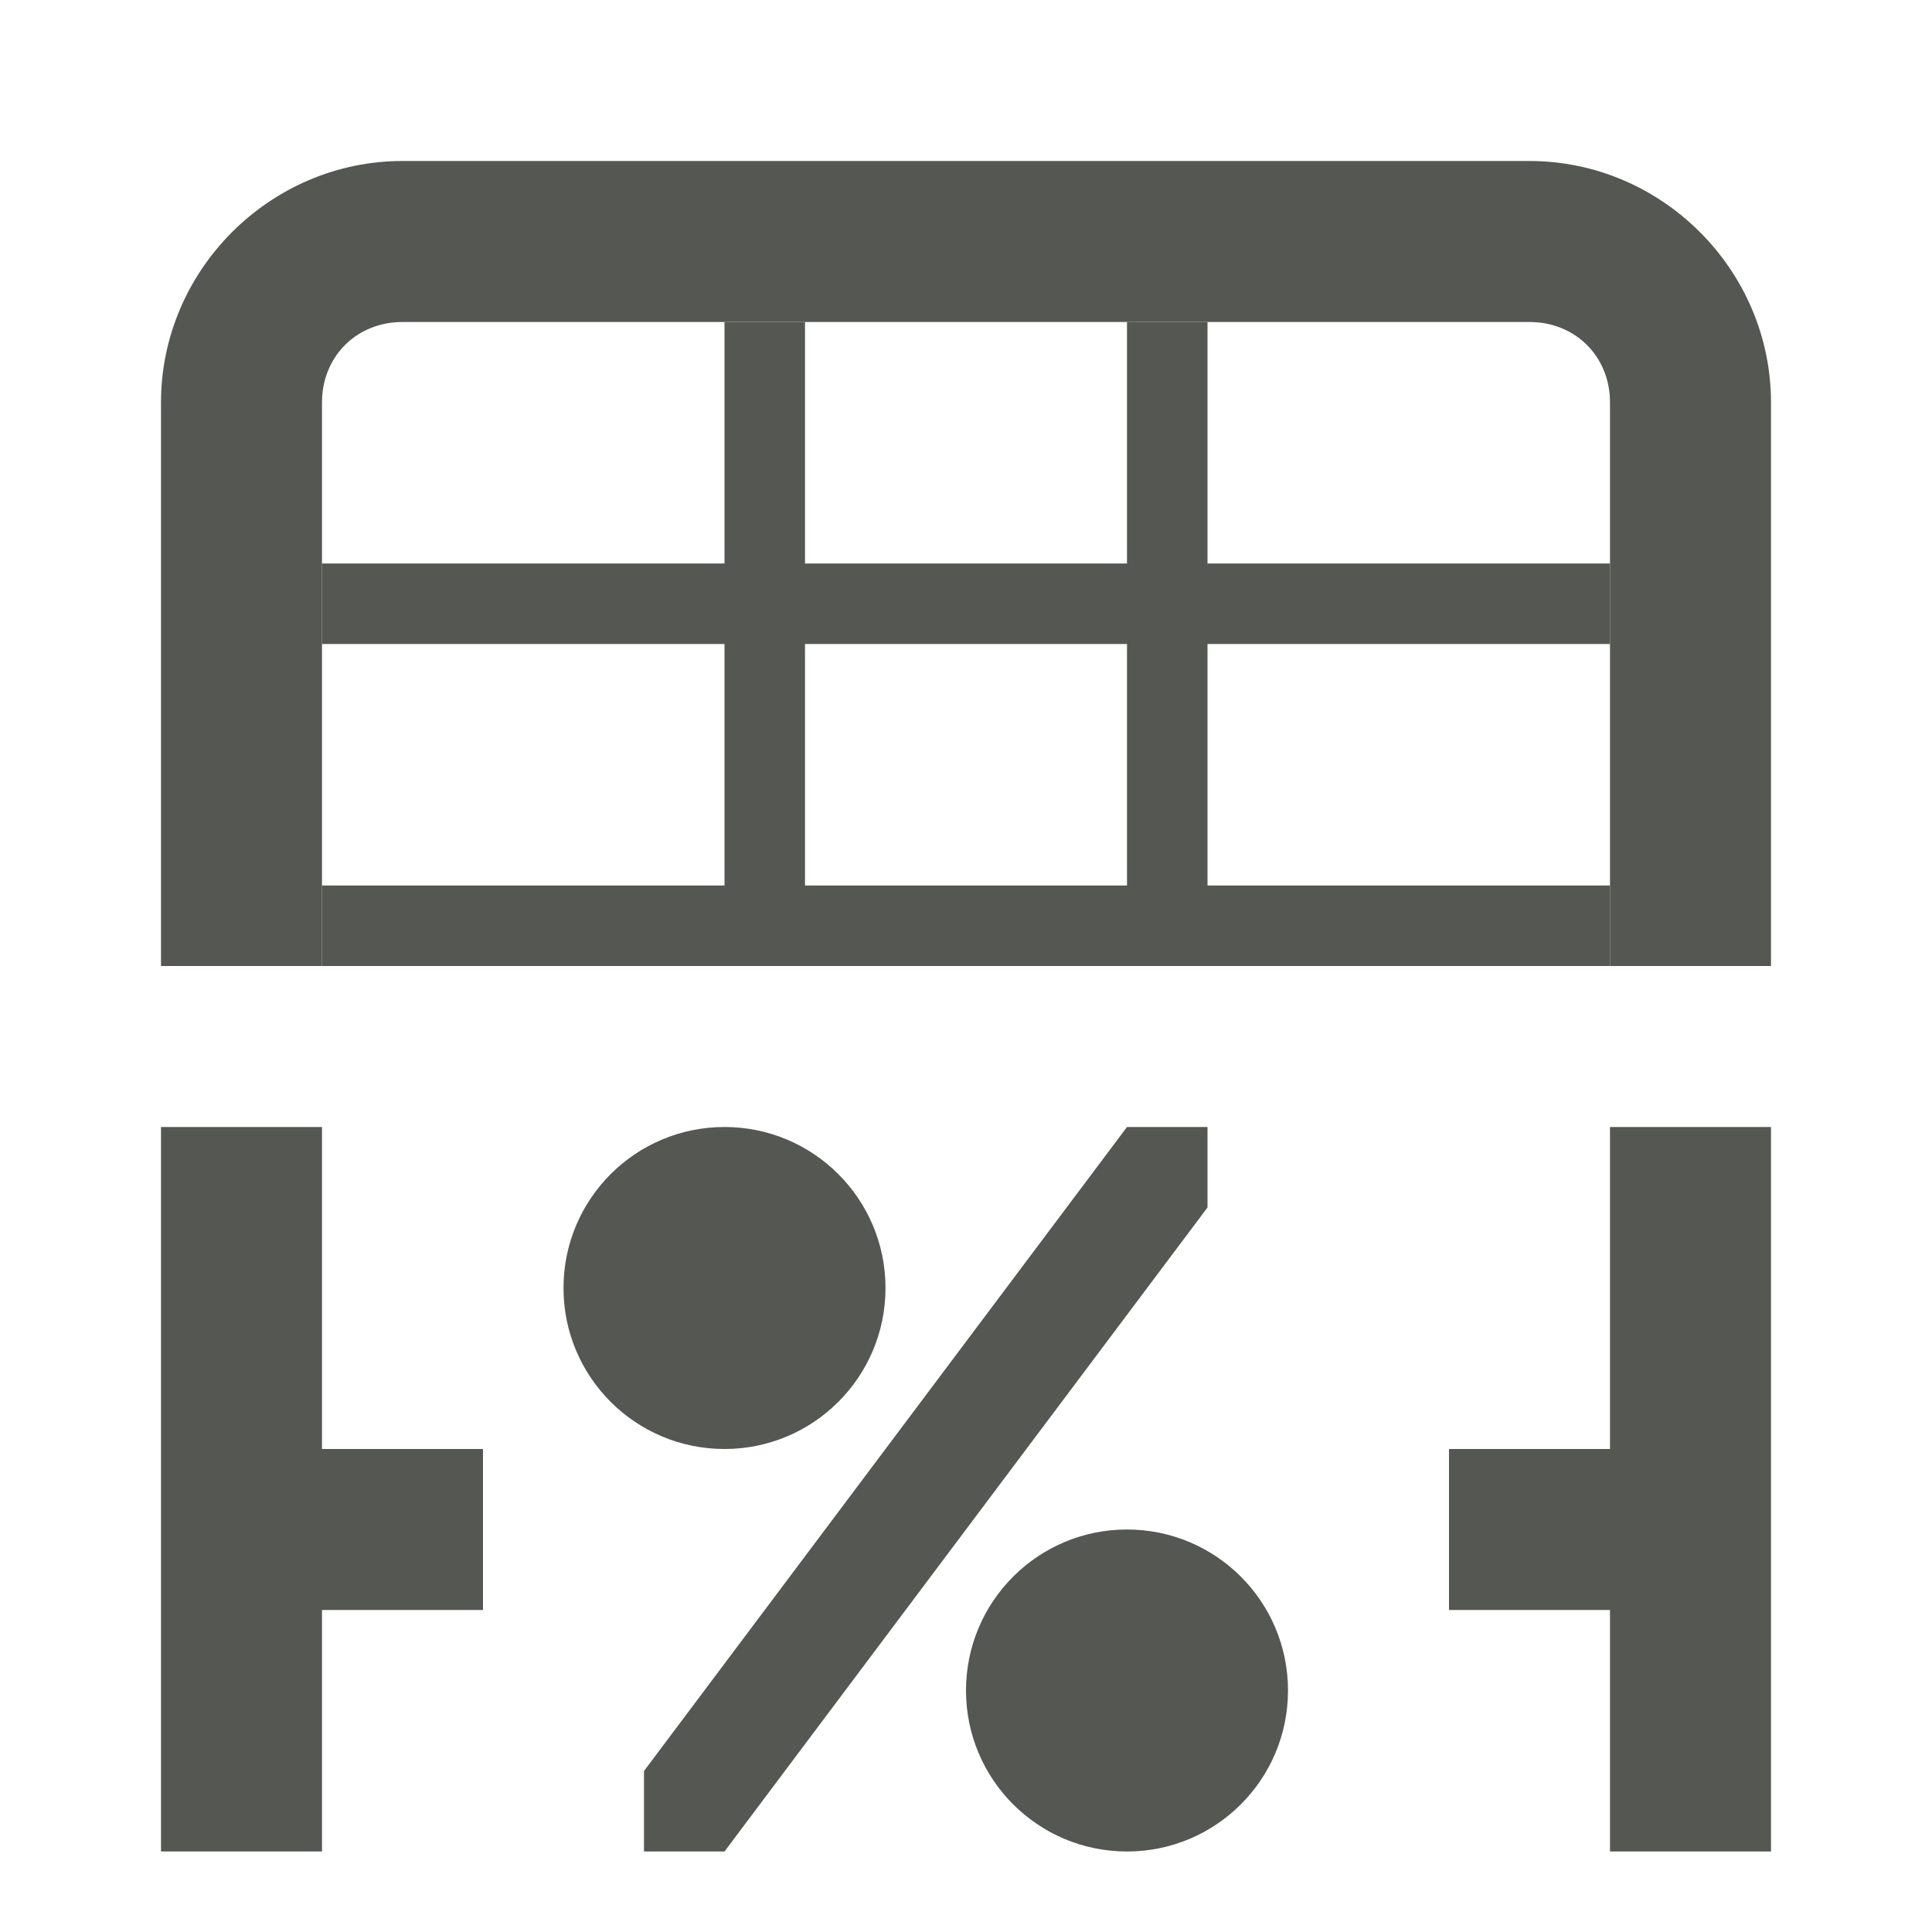 <svg viewBox="0 0 24 24" xmlns="http://www.w3.org/2000/svg"><g fill="#555753"><path d="m2 14v9h2v-3h2v-2h-2v-4zm7 0c-1.105 0-2 .895-2 2s.895 2 2 2c1.105 0 2-.895 2-2s-.895-2-2-2zm5 0-6 8v1h1l6-8v-1zm6 0v4h-2v2h2v3h2v-9zm-6 5c-1.105 0-2 .895-2 2s.895 2 2 2 2-.895 2-2-.895-2-2-2z"/><g transform="translate(0 -1)"><path d="m9 5v3h-5v1h5v3h-5v1h16v-1h-5v-3h5v-1h-5v-3h-1v3h-4v-3zm1 4h4v3h-4z"/><path d="m5 3c-1.645 0-3 1.355-3 3v7h2v-7c0-.571.429-1 1-1h14c.571 0 1 .429 1 1v7h2v-7c0-1.645-1.355-3-3-3z"/></g></g></svg>